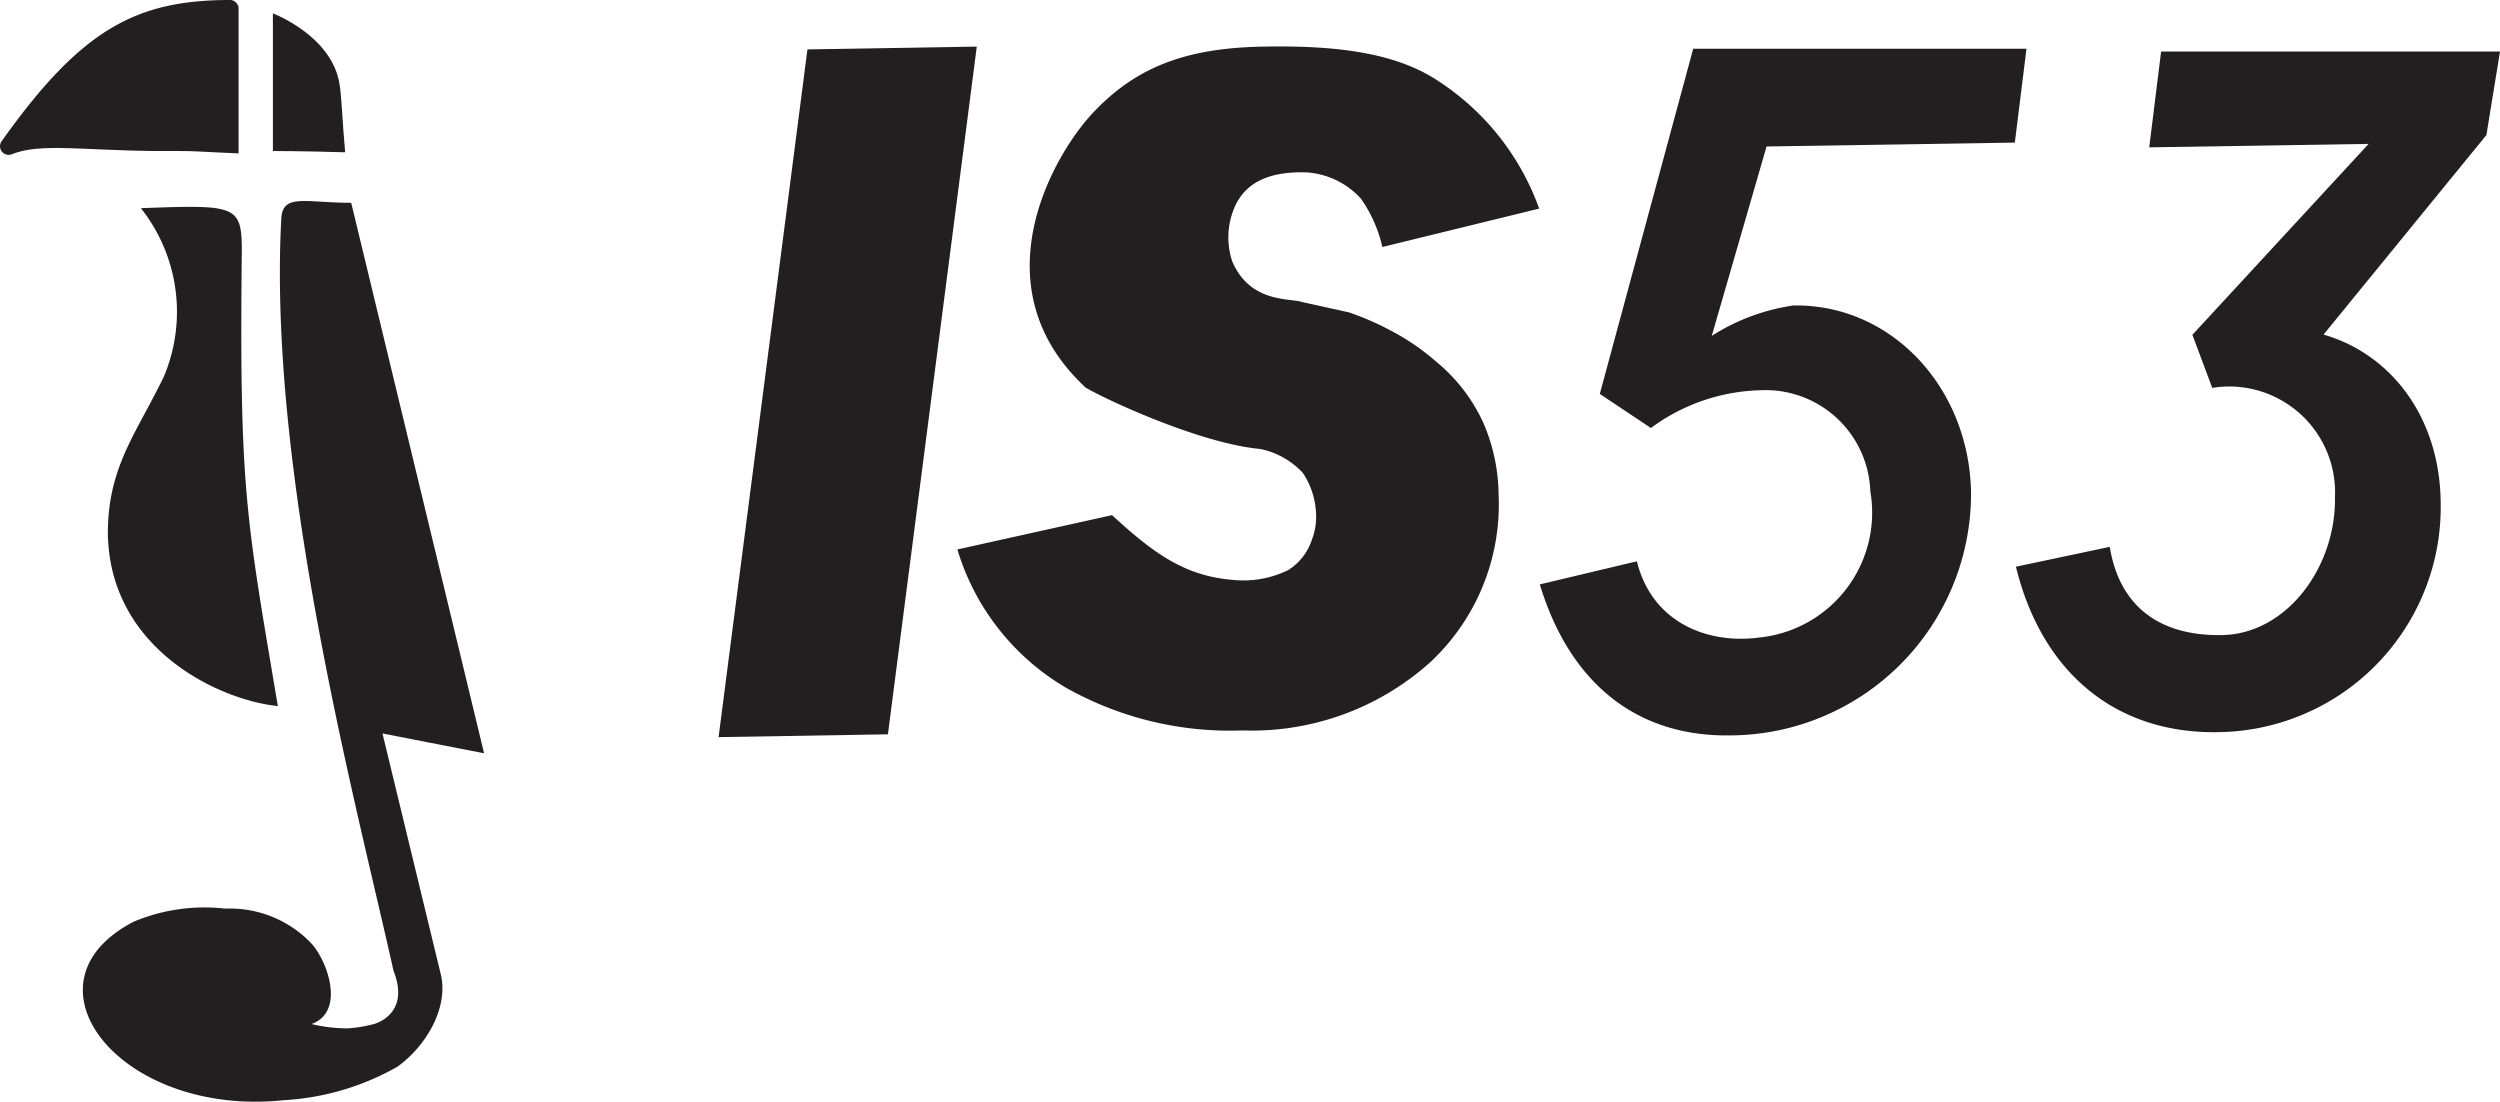 <svg xmlns="http://www.w3.org/2000/svg" viewBox="0 0 115.89 51.08"><defs><style>.cls-1{fill:#231f20;}</style></defs><g id="Camada_2" data-name="Camada 2"><g id="Layer_1" data-name="Layer 1"><polygon class="cls-1" points="37.43 2.29 33.31 34.17 41.16 34.04 45.28 2.16 37.43 2.29"/><path class="cls-1" d="M66.57,16.76a10.66,10.66,0,0,0-2.11-1.44,12.81,12.81,0,0,0-1.93-.84L60.36,14c-.54-.19-2.41.07-3.24-1.89a3.52,3.52,0,0,1,.06-2.38c.48-1.25,1.61-1.79,3.37-1.74A3.74,3.74,0,0,1,63.08,9.2a6.28,6.28,0,0,1,1,2.25l7.27-1.78a11.81,11.81,0,0,0-4.81-6c-2.09-1.33-5-1.56-7.95-1.51-3.82.06-6,1.07-7.86,3s-5.48,8.1-.4,12.81c1,.59,5.34,2.59,8.07,2.84a3.67,3.67,0,0,1,2,1.12A3.63,3.63,0,0,1,61,23.7,2.92,2.92,0,0,1,60.82,25a2.62,2.62,0,0,1-1.11,1.43,4.73,4.73,0,0,1-2.57.45c-2.23-.18-3.69-1.25-5.59-3l-7.17,1.59a11.16,11.16,0,0,0,5,6.39,15.48,15.48,0,0,0,8.21,2,12.38,12.38,0,0,0,8.72-3.17,10,10,0,0,0,3.16-7.74,8.59,8.59,0,0,0-.7-3.33A7.91,7.91,0,0,0,66.57,16.76Z"/><path class="cls-1" d="M93.4,6.61l.54-4.35H78.49l-4.33,16,2.37,1.58a8.91,8.91,0,0,1,5.08-1.75,4.86,4.86,0,0,1,5.09,4.68,5.82,5.82,0,0,1-5.12,6.78c-2.41.33-5-.68-5.7-3.53l-4.5,1.07c1.36,4.49,4.41,7.08,8.86,7A11.21,11.21,0,0,0,91.37,22.86c-.07-4.89-3.69-8.77-8.23-8.7a9.57,9.57,0,0,0-3.79,1.41l2.54-8.78Z"/><path class="cls-1" d="M115.89,2.39l-15.71,0-.55,4.44,10.17-.16-8.17,8.85.92,2.46a4.91,4.91,0,0,1,5.69,5.07c.05,3.23-2.23,6.34-5.24,6.39S98.23,28,97.8,25.35l-4.35.92c1.21,4.94,4.65,7.74,9.34,7.67a10.44,10.44,0,0,0,10.35-10.69c-.06-4-2.37-6.86-5.43-7.74l7.55-9.25Z"/><path class="cls-1" d="M6.53,9.65a7.73,7.73,0,0,1,1.06,7.82C6.3,20.13,5,21.65,5,24.73c.08,5.4,5.23,7.74,7.88,8-1.48-8.8-1.79-10-1.67-21.19C11.2,9.5,10.87,9.49,6.53,9.65Z"/><path class="cls-1" d="M16,7.06c-.13-1.4-.16-2.57-.26-3.15C15.4,1.66,12.65.62,12.65.62V7S14,7,16,7.06Z"/><path class="cls-1" d="M16.28,9.4c-2.12,0-3.17-.44-3.24.72C12.4,22,16.62,37.66,18.24,45c.76,1.91-.69,2.4-.87,2.46a6.21,6.21,0,0,1-1.24.21,7.06,7.06,0,0,1-1.69-.2c1.56-.56.77-2.88,0-3.73a5.22,5.22,0,0,0-4-1.62,8.48,8.48,0,0,0-4.23.6C.68,45.57,5.58,51.8,13.16,51a12,12,0,0,0,5.26-1.55c1.39-1,2.4-2.81,2-4.34L17.73,34l4.71.92Z"/><path class="cls-1" d="M11.06,7.11c0-3.33,0-5.79,0-6.71a.4.4,0,0,0-.4-.4C6.28,0,3.75,1.38.08,6.54a.4.4,0,0,0,.47.61c1.29-.51,3-.2,6.54-.15C9.46,7,8.47,7,11.06,7.11Z"/></g></g></svg>